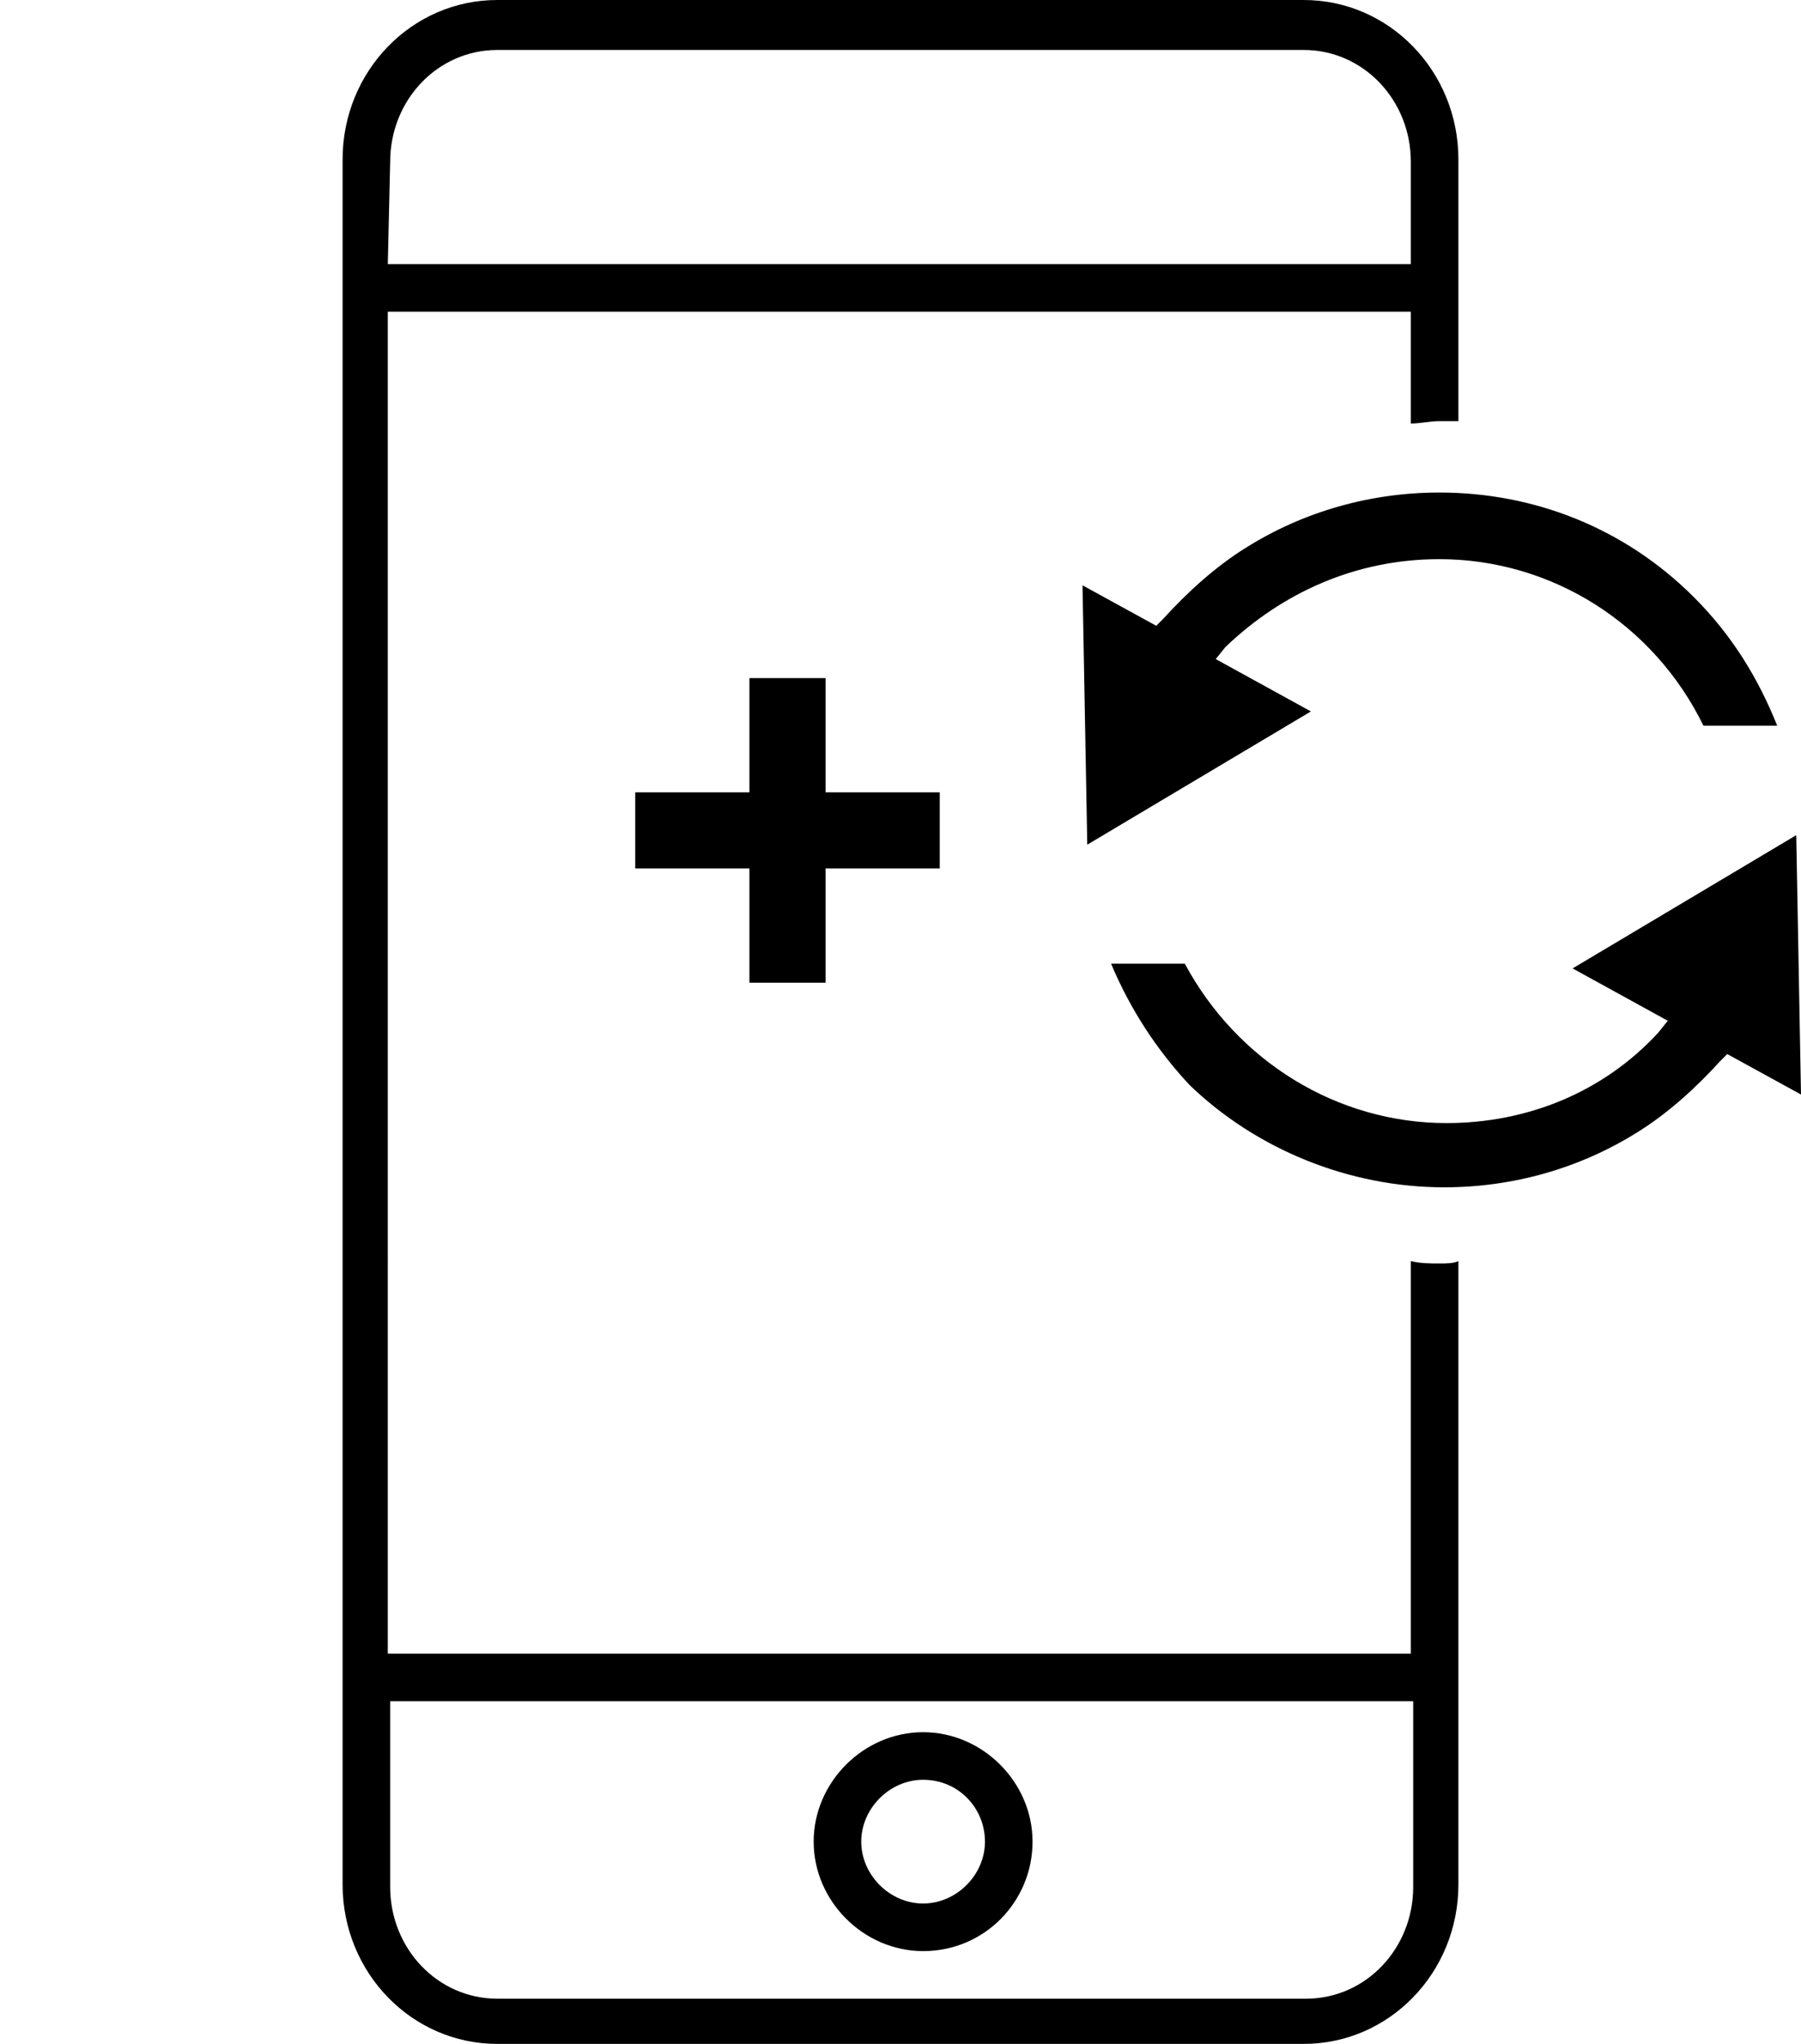 <?xml version="1.0" encoding="utf-8"?>
<!-- Generator: Adobe Illustrator 21.1.0, SVG Export Plug-In . SVG Version: 6.00 Build 0)  -->
<svg version="1.1" id="Слой_1" xmlns="http://www.w3.org/2000/svg" xmlns:xlink="http://www.w3.org/1999/xlink" x="0px" y="0px"
	 viewBox="0 0 75.7 85.9" enable-background="new 0 0 75.7 85.9" xml:space="preserve">
<path fill="currentColor" d="M60.7,49.9c2.9,0,5.7-0.8,8.1-2.3c1.3-0.8,2.5-1.9,3.5-3l0.3-0.3l3.1,1.7l-0.2-10.9l-9.4,5.6l4,2.2l-0.4,0.5
	c-2.3,2.5-5.5,3.8-8.9,3.8c-4.6,0-8.8-2.6-11-6.7h-3.1c0.8,1.9,1.9,3.6,3.3,5.1C52.8,48.3,56.7,49.9,60.7,49.9z"/>
<path fill="currentColor" d="M60.5,23.5c4.7,0,9,2.7,11.1,7h3.1c-0.8-2-1.9-3.8-3.5-5.4c-2.9-2.9-6.7-4.4-10.7-4.4c-2.9,0-5.7,0.8-8.1,2.3
	c-1.3,0.8-2.5,1.9-3.5,3l-0.3,0.3l-3.1-1.7l0.2,10.9l9.4-5.6l-4-2.2l0.4-0.5C53.9,24.9,57,23.5,60.5,23.5z"/>
<path d="M38.8,82c-2.5,0-4.6-2.1-4.6-4.6s2.1-4.6,4.6-4.6s4.6,2.1,4.6,4.6S41.4,82,38.8,82z M38.8,74.8
	c-1.4,0-2.6,1.2-2.6,2.6s1.2,2.6,2.6,2.6s2.6-1.2,2.6-2.6S40.3,74.8,38.8,74.8z"/>
<path d="M60.5,53.1c-0.4,0-0.8,0-1.2-0.1v16.5h-43V13.1h43v4.7c0.4,0,0.8-0.1,1.2-0.1c0.3,0,0.6,0,0.8,0v-11
	C61.3,3,58.4,0,54.8,0H20.9c-3.6,0-6.5,3-6.5,6.7v72.5c0,3.7,2.9,6.7,6.5,6.7h33.9c3.6,0,6.5-3,6.5-6.7V53
	C61.1,53.1,60.8,53.1,60.5,53.1z M16.4,6.8c0-2.6,2-4.7,4.5-4.7h33.9c2.5,0,4.5,2.1,4.5,4.7v4.3h-43L16.4,6.8L16.4,6.8z M59.4,79.3
	c0,2.6-2,4.7-4.5,4.7h-34c-2.5,0-4.5-2.1-4.5-4.7v-7.8h43V79.3z"/>
<path fill="currentColor" d="M31.5,36.5c-1.6,0-3.2,0-4.8,0c0-1.1,0-2.1,0-3.2c1.6,0,3.2,0,4.8,0c0-1.6,0-3.2,0-4.8c1.1,0,2.1,0,3.2,0
	c0,1.6,0,3.2,0,4.8c1.6,0,3.2,0,4.8,0c0,1.1,0,2.1,0,3.2c-1.6,0-3.2,0-4.8,0c0,1.6,0,3.2,0,4.8c-1.1,0-2.1,0-3.2,0
	C31.5,39.7,31.5,38.1,31.5,36.5z"/>
</svg>
